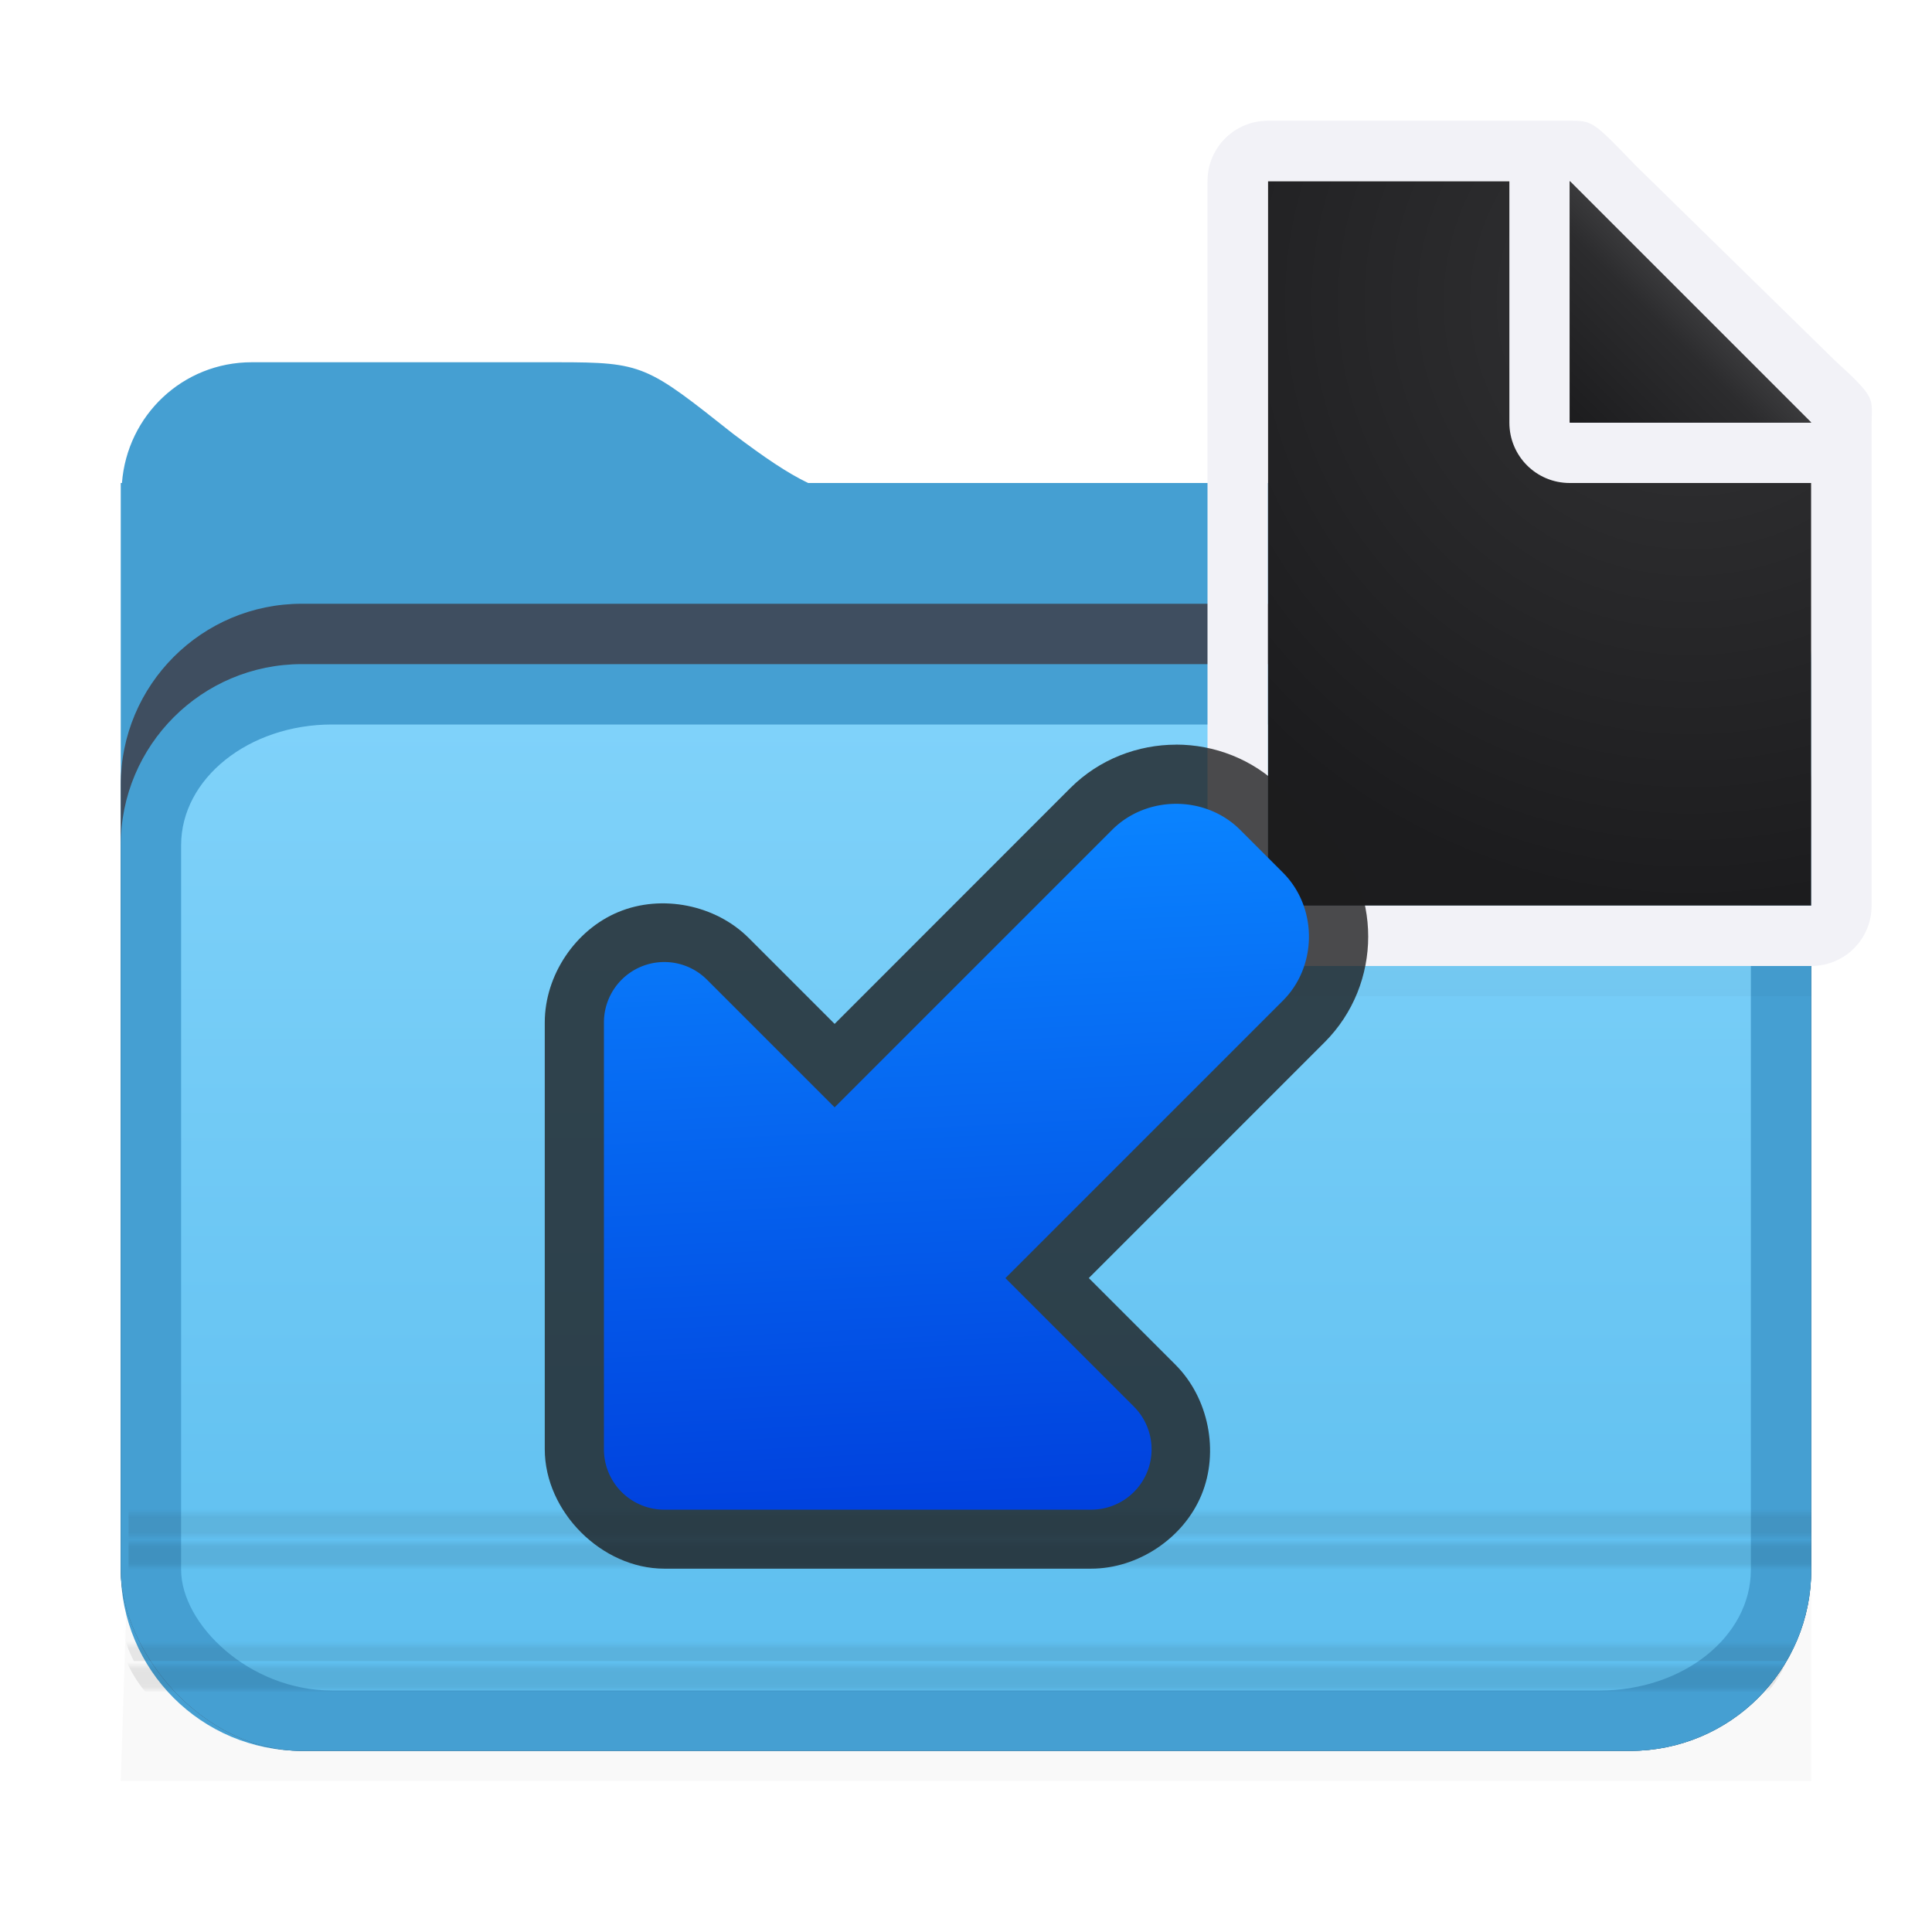 <svg viewBox="0 0 32 32" xmlns="http://www.w3.org/2000/svg" xmlns:xlink="http://www.w3.org/1999/xlink"><filter id="a" color-interpolation-filters="sRGB" height="1.095" width="1.097" x="-.049" y="-.047"><feGaussianBlur stdDeviation=".366"/></filter><clipPath id="b"><path d="m16.879-68.824c-4.573 0-8.258 3.518-8.602 8h-.078v12 2 58c-0 6.648 5.352 12 12 12h88c6.648 0 12-5.352 12-12v-60c0-6.648-5.352-12-12-12h-54.461c-1.383-.668-2.879-1.681-4.977-3.266-5.712-4.523-5.953-4.734-11.602-4.734z"/></clipPath><filter id="c" color-interpolation-filters="sRGB" height="1.245" width="1.158" x="-.079" y="-.123"><feGaussianBlur stdDeviation="3.68"/></filter><linearGradient id="d" gradientUnits="userSpaceOnUse" x1="57.718" x2="57.718" y1="13.622" y2="-51.855"><stop offset="0" stop-color="#60c0f0"/><stop offset="1" stop-color="#83d4fb"/></linearGradient><linearGradient id="e" gradientUnits="userSpaceOnUse" x1="77.756" x2="77.756" xlink:href="#f" y1="19.351" y2="17.299"/><linearGradient id="f"><stop offset="0" stop-opacity="0"/><stop offset=".198" stop-opacity=".886"/><stop offset=".329" stop-opacity=".987"/><stop offset=".506"/><stop offset=".671"/><stop offset=".802" stop-opacity=".839"/><stop offset="1" stop-opacity="0"/></linearGradient><linearGradient id="g" gradientUnits="userSpaceOnUse" x1="56.118" x2="56.118" xlink:href="#h" y1="17.774" y2="15.907"/><linearGradient id="h"><stop offset="0" stop-color="#1c1c1e" stop-opacity="0"/><stop offset=".25" stop-color="#1c1c1e" stop-opacity=".997"/><stop offset=".487" stop-color="#1c1c1e"/><stop offset=".722" stop-color="#1c1c1e" stop-opacity=".99"/><stop offset="1" stop-color="#1c1c1e" stop-opacity=".024"/></linearGradient><linearGradient id="i" gradientUnits="userSpaceOnUse" x1="78.199" x2="78.199" xlink:href="#f" y1="11.176" y2="9.176"/><linearGradient id="j" gradientUnits="userSpaceOnUse" x1="56.199" x2="56.199" xlink:href="#h" y1="9.176" y2="7.176"/><radialGradient id="k" cx="17" cy="6.556" gradientTransform="matrix(1.429 -0 0 1.429 -7.286 -4.365)" gradientUnits="userSpaceOnUse" r="7"><stop offset="0" stop-color="#d7d7d7"/><stop offset=".3" stop-color="#2c2c2e"/><stop offset="1" stop-color="#1c1c1e"/></radialGradient><linearGradient id="l" gradientUnits="userSpaceOnUse" x1="15" x2="17" y1="7" y2="5"><stop offset="0" stop-color="#1c1c1e"/><stop offset=".78" stop-color="#2c2c2e"/><stop offset="1" stop-color="#3a3a3c"/></linearGradient><linearGradient id="m" gradientTransform="matrix(.707 .707 .707 -.707 -9.898 -5.693)" gradientUnits="userSpaceOnUse" x1="31.007" x2="22.296" y1="-12.722" y2="-4.86"><stop offset="0" stop-color="#0040dd"/><stop offset="1" stop-color="#0a84ff"/></linearGradient><g transform="translate(0 2)"><path d="m2.129 23.512h27.871l0 3.988h-28z" filter="url(#a)" opacity=".15" stroke-width="1.015"/><path d="m4.17 4c-1.143 0-2.064.879-2.15 2h-.02v3 .5 14.5c0 1.662 1.338 3 3 3h22c1.662 0 3-1.338 3-3v-15c0-1.662-1.338-3-3-3h-13.615c-.346-.167-.72-.42-1.244-.816-1.428-1.131-1.488-1.184-2.9-1.184z" fill="#459fd2"/><g transform="matrix(.25 0 0 .25 -.05 21.206)"><rect clip-path="url(#b)" fill="#3f4e60" filter="url(#c)" height="76" rx="12" ry="12" width="112" x="8.199" y="-52.824"/><rect fill="#459fd2" height="72" rx="12" ry="12" width="112" x="8.199" y="-48.824"/><rect fill="url(#d)" height="64" rx="10" ry="8" width="104" x="12.199" y="-44.824"/><path d="m8.571 17.223c.326.742.751 1.431 1.262 2.046h107.49c.511-.615.934-1.304 1.26-2.046z" fill="url(#e)" opacity=".091"/><path d="m8.316 15.176c.167.721.419 1.407.753 2.046h109.513c.333-.639.586-1.325.753-2.046z" fill="url(#g)" opacity=".091"/><path d="m8.717 9.223v2.046h111.483v-2.046z" fill="url(#i)" opacity=".091"/><path d="m8.717 7.176v2.046h111.483v-2.046z" fill="url(#j)" opacity=".091"/></g></g><path d="m21 13.941h9v2.559h-9z" filter="url(#a)" opacity=".15" stroke-width="1.015"/><g transform="translate(11)"><path d="m10 3v12h9v-8.271l-4-3.729z" fill="url(#k)"/><path d="m10 2c-.554 0-1 .446-1 1v12c0 .554.446 1 1 1h9c.554 0 1-.446 1-1v-4.109-3.641-.208c0-.451.099-.427-.605-1.068l-3.307-3.237c-.71-.737-.711-.737-1.095-.737h-.332-.662zm0 1h4v4c0 .554.446 1 1 1h4v7h-9z" fill="#f2f2f7"/><path d="m15 7h4l-4-4z" fill="#1c1c1e" fill-rule="evenodd"/><path d="m15 3 4 4h-4z" fill="url(#l)"/><path d="m8.48 12.334c-.629 0-1.27.237-1.752.719l-3.904 3.906-1.424-1.424c-.549-.549-1.439-.727-2.156-.43-.718.297-1.22 1.051-1.221 1.828v7.07c0 1.036.943 1.978 1.979 1.979h7.07c.777-0 1.531-.503 1.828-1.221.297-.718.119-1.607-.43-2.156l-.006-.006-1.43-1.43 3.904-3.904c.965-.965.965-2.541 0-3.506l-.707-.707c-.482-.482-1.123-.719-1.752-.719z" fill="#1c1c1e" fill-opacity=".784"/><path d="m9.541 13.745c-.575-.575-1.546-.575-2.121 0l-4.596 4.596-2.114-2.114a1 1 0 0 0 -1.707.707v7.071a1 1 0 0 0 1.0 1h7.071a1 1 0 0 0 .707-1.707l-.007-.007-2.121-2.121 4.596-4.596c.575-.575.575-1.546 0-2.121z" fill="url(#m)"/></g></svg>